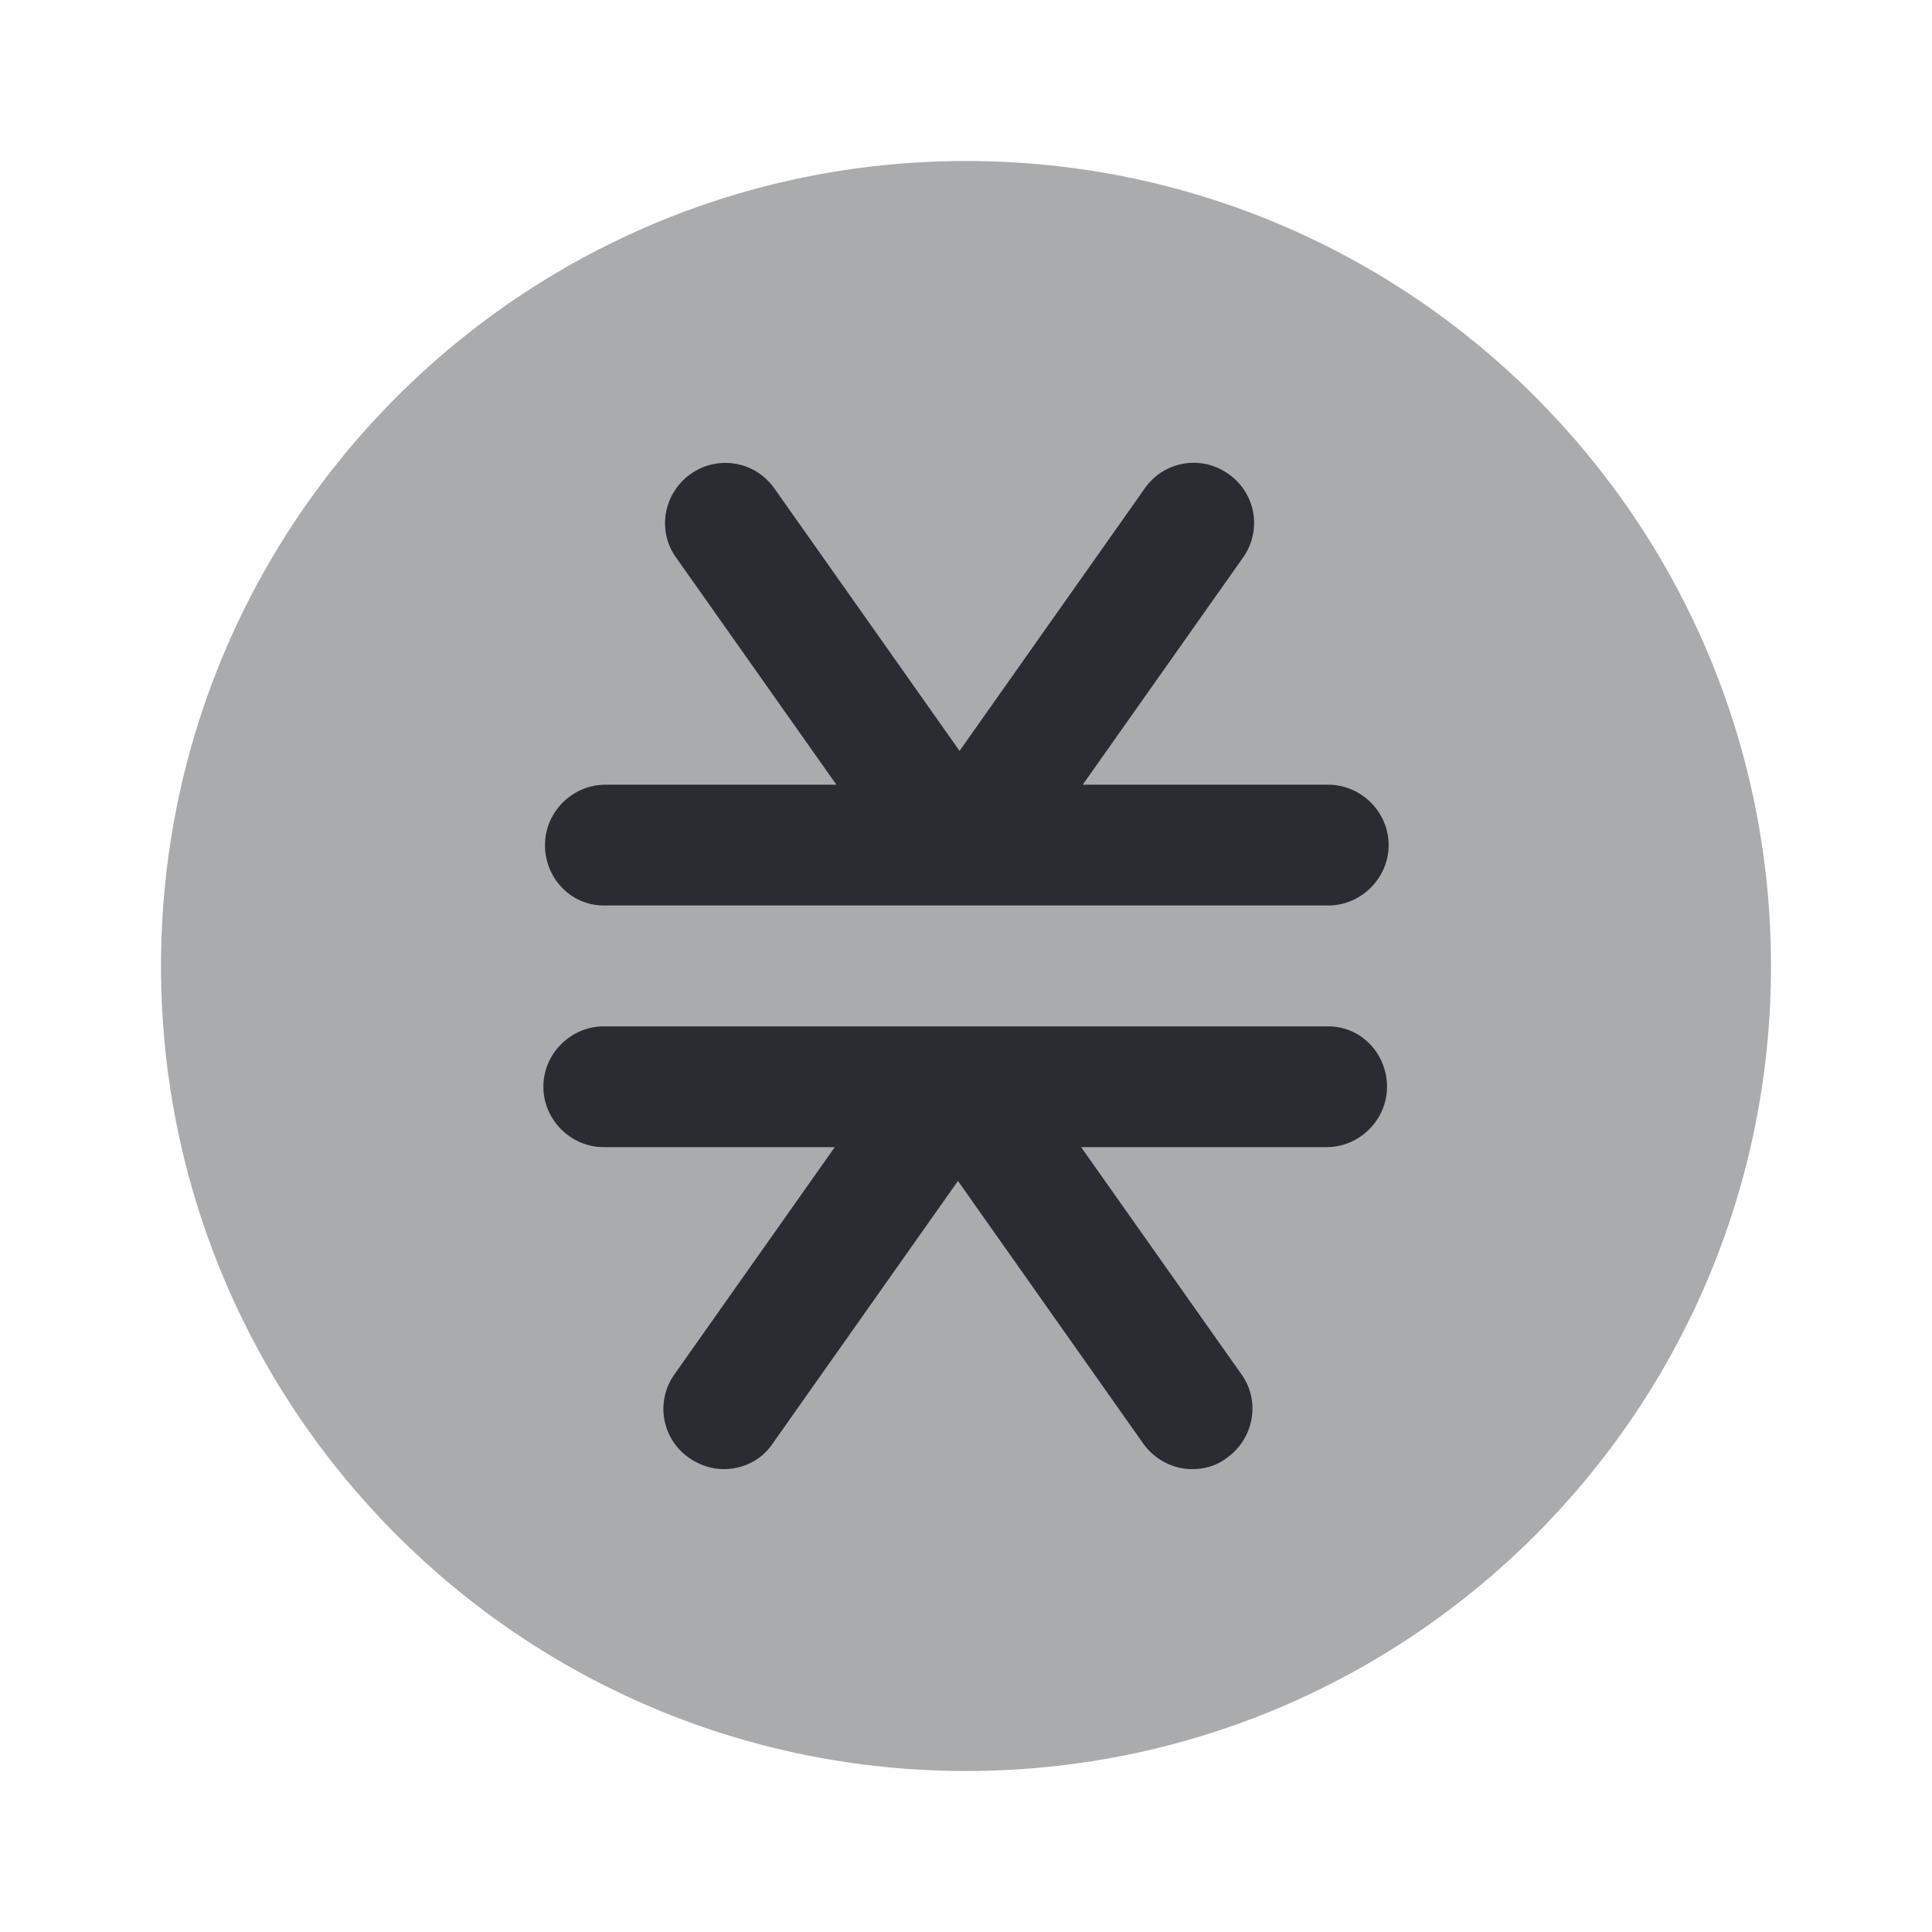 <svg width="24" height="24" fill="none" xmlns="http://www.w3.org/2000/svg"><path opacity=".4" d="M12 22c5.523 0 10-4.477 10-10S17.523 2 12 2 2 6.477 2 12s4.477 10 10 10Z" fill="#292D32"/><path d="M7.5 11.248h9c.41 0 .75-.34.75-.75s-.34-.75-.75-.75h-3.05l1.99-2.82a.74.74 0 0 0-.18-1.04.74.74 0 0 0-1.04.18l-2.3 3.26-2.3-3.26a.743.743 0 0 0-1.04-.18c-.34.24-.42.71-.18 1.04l1.99 2.82H7.52c-.41 0-.75.34-.75.75s.32.75.73.75ZM16.5 12.75h-9c-.41 0-.75.34-.75.75s.34.75.75.75h2.87l-1.99 2.82a.74.74 0 0 0 .18 1.04c.13.09.28.14.43.14.24 0 .47-.11.61-.32l2.3-3.26 2.3 3.26c.15.21.38.32.61.32.15 0 .3-.04.43-.14.34-.24.42-.71.18-1.04l-1.99-2.82h3.05c.41 0 .75-.34.75-.75s-.32-.75-.73-.75Z" fill="#292D32"/></svg>

